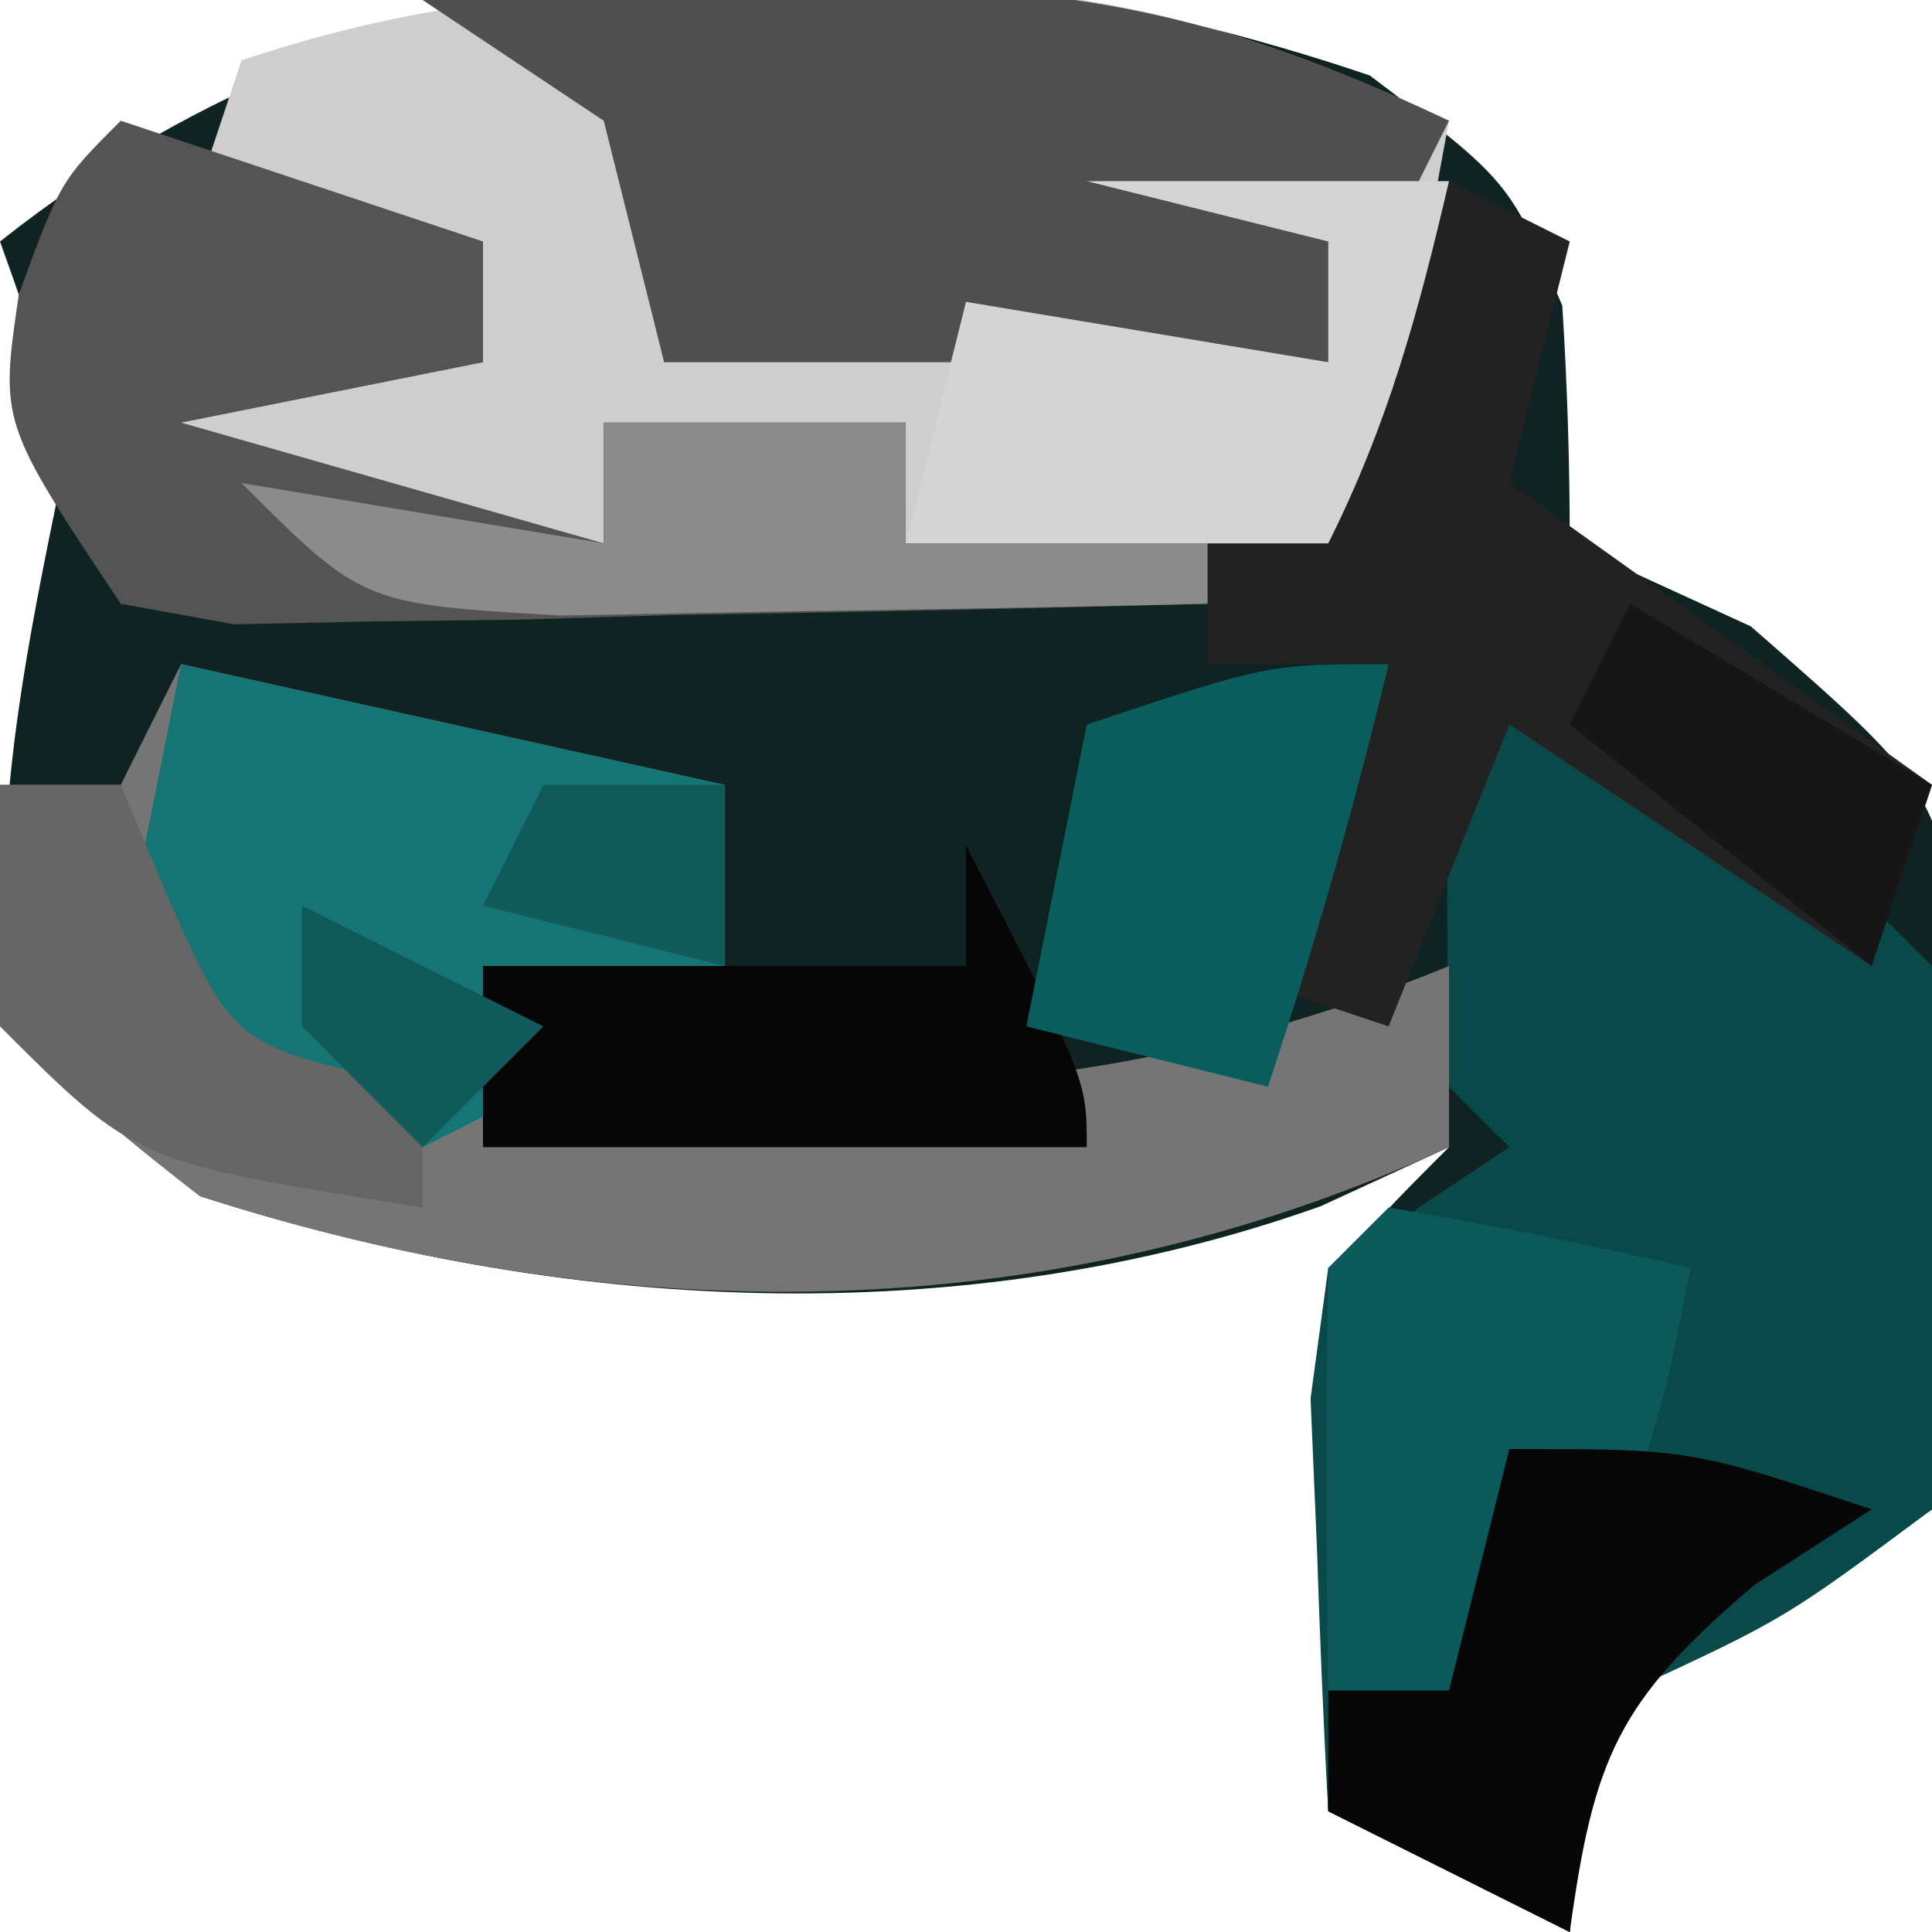 <?xml version="1.0" encoding="UTF-8"?>
<svg version="1.1" xmlns="http://www.w3.org/2000/svg" width="32" height="32">
<path d="M0 0 C2.312 1.75 2.312 1.75 3.188 3.812 C3.272 5.123 3.312 6.437 3.312 7.75 C4.798 8.431 4.798 8.431 6.312 9.125 C9.312 11.75 9.312 11.75 9.887 14.574 C10.098 20.628 10.098 20.628 9.312 23.75 C6.82 25.484 6.82 25.484 4.312 26.75 C3.434 28.835 3.434 28.835 3.312 30.75 C1.992 30.09 0.672 29.43 -0.688 28.75 C-0.741 27.292 -0.78 25.834 -0.812 24.375 C-0.836 23.563 -0.859 22.751 -0.883 21.914 C-0.688 19.75 -0.688 19.75 1.312 17.75 C0.61 18.074 -0.093 18.397 -0.816 18.73 C-6.804 20.857 -13.387 20.491 -19.375 18.562 C-21.688 16.75 -21.688 16.75 -22.625 14.375 C-22.69 11.664 -22.231 9.397 -21.688 6.75 C-22.056 4.518 -22.056 4.518 -22.688 2.75 C-16.104 -2.472 -7.849 -2.661 0 0 Z " fill="#0F2323" transform="translate(22.688,1.25)"/>
<path d="M0 0 C1.029 -0.014 2.057 -0.028 3.117 -0.043 C6.18 0.192 8.357 0.896 11.125 2.188 C10.25 6.938 10.25 6.938 9.125 9.188 C6.815 9.188 4.505 9.188 2.125 9.188 C2.125 8.527 2.125 7.867 2.125 7.188 C0.475 7.188 -1.175 7.188 -2.875 7.188 C-2.875 7.848 -2.875 8.508 -2.875 9.188 C-5.218 8.932 -7.553 8.595 -9.875 8.188 C-10.205 7.527 -10.535 6.867 -10.875 6.188 C-8.895 6.188 -6.915 6.188 -4.875 6.188 C-4.875 5.527 -4.875 4.867 -4.875 4.188 C-6.525 4.188 -8.175 4.188 -9.875 4.188 C-9.545 3.197 -9.215 2.208 -8.875 1.188 C-5.7 0.129 -3.335 0.021 0 0 Z " fill="#CECECE" transform="translate(12.875,-0.188)"/>
<path d="M0 0 C5.75 2.75 5.75 2.75 8 5 C8.55 8.051 8.574 10.952 8 14 C5.562 15.812 5.562 15.812 3 17 C2.122 19.085 2.122 19.085 2 21 C0.68 20.34 -0.64 19.68 -2 19 C-2.081 17.543 -2.139 16.084 -2.188 14.625 C-2.222 13.813 -2.257 13.001 -2.293 12.164 C-2.196 11.45 -2.1 10.736 -2 10 C-1.01 9.34 -0.02 8.68 1 8 C0.67 7.67 0.34 7.34 0 7 C-0.041 4.667 -0.042 2.333 0 0 Z M6 5 C7 7 7 7 7 7 Z " fill="#0A4949" transform="translate(24,11)"/>
<path d="M0 0 C4.455 0.99 4.455 0.99 9 2 C9 2.99 9 3.98 9 5 C8.01 5.66 7.02 6.32 6 7 C11.439 7.218 15.871 7.104 21 5 C21 5.99 21 6.98 21 8 C14.37 11.054 7.215 11.035 0.312 8.812 C-2 7 -2 7 -2.875 4.312 C-2.916 3.549 -2.958 2.786 -3 2 C-2.34 2 -1.68 2 -1 2 C-0.67 1.34 -0.34 0.68 0 0 Z " fill="#757575" transform="translate(3,11)"/>
<path d="M0 0 C1.896 -0.054 3.791 -0.093 5.688 -0.125 C6.743 -0.148 7.799 -0.171 8.887 -0.195 C12.023 0.001 14.176 0.669 17 2 C16.34 3.32 15.68 4.64 15 6 C11.37 6 7.74 6 4 6 C3.67 4.68 3.34 3.36 3 2 C2.01 1.34 1.02 0.68 0 0 Z " fill="#4F4F4F" transform="translate(7,0)"/>
<path d="M0 0 C0.66 0.33 1.32 0.66 2 1 C1.67 2.32 1.34 3.64 1 5 C3.31 6.65 5.62 8.3 8 10 C7.67 10.99 7.34 11.98 7 13 C5.02 11.68 3.04 10.36 1 9 C0.34 10.65 -0.32 12.3 -1 14 C-1.99 13.67 -2.98 13.34 -4 13 C-3.01 11.35 -2.02 9.7 -1 8 C-1.99 8 -2.98 8 -4 8 C-4 7.34 -4 6.68 -4 6 C-3.34 6 -2.68 6 -2 6 C-1.34 4.02 -0.68 2.04 0 0 Z " fill="#222222" transform="translate(24,3)"/>
<path d="M0 0 C1.98 0.66 3.96 1.32 6 2 C6 2.66 6 3.32 6 4 C4.35 4.33 2.7 4.66 1 5 C3.31 5.66 5.62 6.32 8 7 C8 6.34 8 5.68 8 5 C9.65 5 11.3 5 13 5 C13 5.66 13 6.32 13 7 C14.65 7 16.3 7 18 7 C18 7.33 18 7.66 18 8 C15.041 8.081 12.084 8.14 9.125 8.188 C7.862 8.225 7.862 8.225 6.574 8.264 C5.769 8.273 4.963 8.283 4.133 8.293 C3.389 8.309 2.646 8.324 1.879 8.341 C1.259 8.228 0.639 8.116 0 8 C-2 5 -2 5 -1.688 2.875 C-1 1 -1 1 0 0 Z " fill="#545454" transform="translate(2,2)"/>
<path d="M0 0 C4.455 0.99 4.455 0.99 9 2 C9 2.99 9 3.98 9 5 C6 7 6 7 4 8 C1.375 6.562 1.375 6.562 -1 5 C-0.67 3.35 -0.34 1.7 0 0 Z " fill="#157575" transform="translate(3,11)"/>
<path d="M0 0 C1.675 0.286 3.344 0.618 5 1 C4.625 2.938 4.625 2.938 4 5 C3.01 5.495 3.01 5.495 2 6 C1.67 6.99 1.34 7.98 1 9 C0.34 8.67 -0.32 8.34 -1 8 C-1.042 5.667 -1.041 3.333 -1 1 C-0.67 0.67 -0.34 0.34 0 0 Z " fill="#0B5959" transform="translate(23,20)"/>
<path d="M0 0 C1.98 0 3.96 0 6 0 C5.494 2.169 5 4 4 6 C1.69 6 -0.62 6 -3 6 C-2.67 4.68 -2.34 3.36 -2 2 C0.97 2.495 0.97 2.495 4 3 C4 2.34 4 1.68 4 1 C2.68 0.67 1.36 0.34 0 0 Z " fill="#D4D4D4" transform="translate(18,3)"/>
<path d="M0 0 C2 3.875 2 3.875 2 5 C-1.3 5 -4.6 5 -8 5 C-8 4.01 -8 3.02 -8 2 C-5.36 2 -2.72 2 0 2 C0 1.34 0 0.68 0 0 Z " fill="#060606" transform="translate(16,14)"/>
<path d="M0 0 C3 0 3 0 6 1 C5.361 1.413 4.721 1.825 4.062 2.25 C1.79 4.178 1.398 5.114 1 8 C-0.32 7.34 -1.64 6.68 -3 6 C-3 5.34 -3 4.68 -3 4 C-2.34 4 -1.68 4 -1 4 C-0.67 2.68 -0.34 1.36 0 0 Z " fill="#070707" transform="translate(25,24)"/>
<path d="M0 0 C1.65 0 3.3 0 5 0 C5 0.66 5 1.32 5 2 C6.65 2 8.3 2 10 2 C10 2.33 10 2.66 10 3 C7.709 3.054 5.417 3.093 3.125 3.125 C1.211 3.16 1.211 3.16 -0.742 3.195 C-4 3 -4 3 -6 1 C-3.03 1.495 -3.03 1.495 0 2 C0 1.34 0 0.68 0 0 Z " fill="#8B8B8B" transform="translate(10,7)"/>
<path d="M0 0 C-0.576 2.386 -1.222 4.667 -2 7 C-3.32 6.67 -4.64 6.34 -6 6 C-5.67 4.35 -5.34 2.7 -5 1 C-2 0 -2 0 0 0 Z " fill="#095D5D" transform="translate(23,11)"/>
<path d="M0 0 C0.66 0 1.32 0 2 0 C2.268 0.639 2.536 1.279 2.812 1.938 C3.887 4.331 3.887 4.331 7 5 C7 5.66 7 6.32 7 7 C2.25 6.25 2.25 6.25 0 4 C0 2.68 0 1.36 0 0 Z " fill="#666666" transform="translate(0,13)"/>
<path d="M0 0 C0.99 0 1.98 0 3 0 C3 0.99 3 1.98 3 3 C1.68 2.67 0.36 2.34 -1 2 C-0.67 1.34 -0.34 0.68 0 0 Z M-4 2 C-2.02 2.99 -2.02 2.99 0 4 C-0.66 4.66 -1.32 5.32 -2 6 C-2.66 5.34 -3.32 4.68 -4 4 C-4 3.34 -4 2.68 -4 2 Z " fill="#105A5A" transform="translate(9,13)"/>
<path d="M0 0 C1.65 0.99 3.3 1.98 5 3 C4.67 3.99 4.34 4.98 4 6 C2.35 4.68 0.7 3.36 -1 2 C-0.67 1.34 -0.34 0.68 0 0 Z " fill="#161616" transform="translate(27,10)"/>
</svg>
